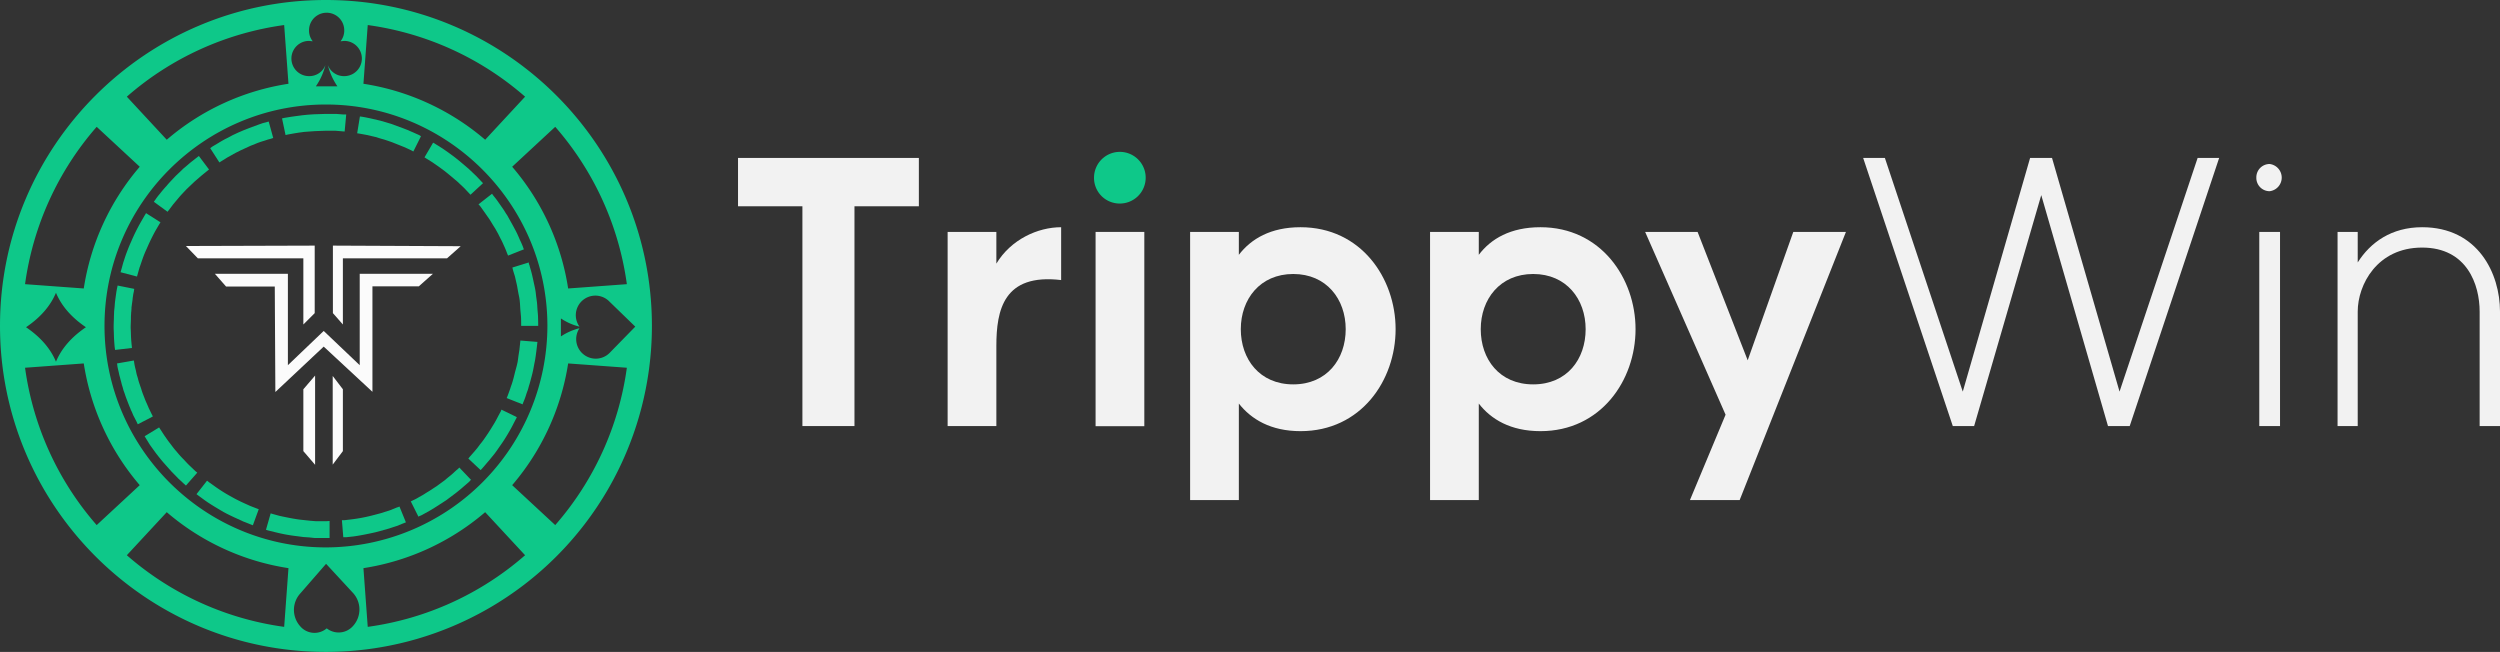 <svg xmlns="http://www.w3.org/2000/svg" viewBox="0 0 1277.4 333.1"><rect x="0" y="0" width="1277.4" height="333.1" fill="#333333" stroke="none"/><defs><style>.cls-1{fill:#f2f2f2;}.cls-2{fill:#0ec889;}.cls-3{fill:#fbfbfb;}.cls-4{fill:#fcfcfc;}</style></defs><g id="Layer_2" data-name="Layer 2"><g id="Layer_1-2" data-name="Layer 1"><path class="cls-1" d="M469.5,105.4H436.6V217.7H410V105.4H377.1V80.7h92.4Z"/><path class="cls-1" d="M542.2,116.1v27c-29.4-3.5-33.1,15.3-33.1,33.7v40.9H484.2V118.5h24.9v16.2C516.5,122.4,530.2,116.1,542.2,116.1Z"/><path class="cls-2" d="M559,90.7A13.2,13.2,0,1,1,572.1,104,13.1,13.1,0,0,1,559,90.7Z"/><rect class="cls-1" x="559.8" y="118.5" width="24.9" height="99.27"/><path class="cls-1" d="M713.1,168.2c0,26.1-17.6,52.1-48.6,52.1-15.2,0-25.2-6.1-31.5-14.1v49.3H608.1v-137H633v11.7c6.3-8.2,16.3-14.1,31.5-14.1C695.5,116.1,713.1,142.2,713.1,168.2Zm-25.5,0c0-15.3-9.8-28.2-26.8-28.2S634,152.9,634,168.2s9.6,28.2,26.8,28.2S687.6,183.5,687.6,168.2Z"/><path class="cls-1" d="M835.7,168.2c0,26.1-17.7,52.1-48.6,52.1-15.3,0-25.3-6.1-31.5-14.1v49.3H730.7v-137h24.9v11.7c6.2-8.2,16.2-14.1,31.5-14.1C818,116.1,835.7,142.2,835.7,168.2Zm-25.5,0c0-15.3-9.8-28.2-26.8-28.2s-26.8,12.9-26.8,28.2,9.5,28.2,26.8,28.2S810.2,183.5,810.2,168.2Z"/><path class="cls-1" d="M943.2,118.5l-54.3,137H863.5l18.2-43.6-41.1-93.4h26.8L893,184.1l23.3-65.6Z"/><path class="cls-1" d="M1133.9,80.7l-45.7,137h-11.1L1043,99.7l-34.3,118H997.8L952,80.7h11.1l39.8,119.4,34.4-119.4h11.2L1083,200.1l39.9-119.4Z"/><path class="cls-1" d="M1152.9,90.7a6.8,6.8,0,0,1,6.8-6.9,7,7,0,0,1,0,13.9A6.8,6.8,0,0,1,1152.9,90.7Zm1.5,27.8H1165v99.2h-10.6Z"/><path class="cls-1" d="M1277.4,159.2v58.5H1267V159.2c0-13.7-6.4-32.7-29.4-32.7s-32.9,19-32.9,32.7v58.5h-10.3V118.5h10.3v15.6c6.5-10.3,17.3-18,32.9-18C1266.2,116.1,1277.4,139.8,1277.4,159.2Z"/><path class="cls-2" d="M71.3,136.7c.5-1.3,1-2.9,1.6-4.6s1.3-3.4,2.1-5.1a104,104,0,0,1,4.6-9.4l1.7-2.9.7-1.1-7.4-4.7a6.4,6.4,0,0,1-.7,1.2L72,113.4a95.2,95.2,0,0,0-5,10.1c-.9,1.9-1.6,3.8-2.3,5.6s-1.2,3.6-1.7,5c-.8,3-1.4,5-1.4,5l8.4,2.2Z"/><path class="cls-2" d="M67.3,176.5c-.1-.8-.2-2-.3-3.4s-.1-3.1-.2-4.9.1-3.7.1-5.6.1-1.9.1-2.8a24.5,24.5,0,0,0,.2-2.7c.2-1.8.5-3.4.6-4.8l.3-2,.3-1.4c.1-.8.2-1.3.2-1.3l-8.5-1.7s-.1.6-.3,1.4l-.3,1.6-.3,2.1c-.2,1.6-.5,3.3-.6,5.3l-.3,2.9c0,1.1-.1,2.1-.1,3.1s-.2,4.1-.1,6.1.1,3.7.2,5.2.2,2.9.3,3.8l.2,1.4,8.6-1A11.6,11.6,0,0,0,67.3,176.5Z"/><path class="cls-2" d="M99.8,240.7l-2.5-2.4c-1.1-1-2.2-2.2-3.4-3.5a48.9,48.9,0,0,1-3.7-4.1c-1.3-1.4-2.4-3-3.5-4.4s-2-2.8-2.8-3.9l-2.6-4-7.4,4.5,2.7,4.4,3.1,4.3c1.2,1.5,2.4,3.1,3.8,4.7l4,4.5,3.7,3.8,2.7,2.5,1.1,1,5.8-6.6Z"/><path class="cls-2" d="M123.4,256.5c-1.6-.8-3.3-1.6-5-2.6a80.4,80.4,0,0,1-8.8-5.5l-2.8-2-1-.8-5.4,6.9,1.2.9,3,2.2c2.5,1.8,6,3.9,9.6,6,1.8,1,3.7,1.9,5.4,2.7l4.8,2.2,4.8,1.9,3-8.2-4.4-1.7Z"/><path class="cls-2" d="M86.4,107.2l2.1-2.8,3.1-3.7c1.2-1.4,2.5-2.7,3.8-4.1l4-3.8,3.7-3.2,3.7-3-5.2-6.9-4.1,3.2-4,3.4c-1.3,1.4-2.9,2.7-4.3,4.2s-2.9,3-4.1,4.5a52.3,52.3,0,0,0-3.4,4,30.6,30.6,0,0,0-2.3,3l-.8,1.1,7,5.1Z"/><path class="cls-2" d="M77.5,211.6,76,208.5l-.9-2.1-.5-1.1-.5-1.2c-.6-1.7-1.4-3.4-1.9-5.3l-.9-2.6a27.6,27.6,0,0,1-.8-2.7c-.2-.8-.5-1.6-.7-2.4s-.3-1.6-.5-2.3-.6-2.5-.7-3.3-.2-1.3-.2-1.3l-8.6,1.5s.1.5.2,1.4.5,2.2.8,3.7.4,1.5.6,2.4.5,1.8.7,2.7.6,1.9.8,2.8.7,2,1,3,1.4,3.8,2.1,5.6l.6,1.4a6.1,6.1,0,0,0,.5,1.2c.4.8.7,1.6,1,2.3l1.7,3.3.6,1.3,7.7-4A10.7,10.7,0,0,0,77.5,211.6Z"/><path class="cls-2" d="M265.4,178.7c-.2,1.4-.5,3-.7,4.8s-.7,3.6-1.2,5.4-.9,3.7-1.4,5.4-.5,1.7-.8,2.5-.5,1.5-.7,2.1l-1.2,3.3-.5,1.2,8.1,3.2.5-1.3a30.4,30.4,0,0,0,1.3-3.5c.2-.7.5-1.5.8-2.3s.5-1.8.8-2.7,1.1-3.9,1.6-5.9.8-4,1.2-5.9.6-3.7.8-5.2c.4-3.1.6-5.1.6-5.1l-8.7-.7Z"/><path class="cls-2" d="M261.9,137a5.1,5.1,0,0,0,.2.9c.2.8.6,2,1,3.3l1.1,4.8c.3,1.7.6,3.6,1,5.4s.5,3.8.6,5.6.3,3.4.4,4.8.1,4.7.1,4.7H275s0-2-.1-5.1c-.1-1.5-.3-3.3-.4-5.3s-.5-3.9-.7-6-.7-4-1.1-5.9-.8-3.7-1.2-5.2-.8-2.7-1-3.6a2.2,2.2,0,0,1-.3-1v-.3l-8.4,2.6Z"/><path class="cls-2" d="M239.4,86.2l-4.6-3.9c-1.6-1.3-3.2-2.6-4.8-3.7s-3-2.2-4.3-3l-3.2-2-1.2-.7-4.4,7.5,1.1.7,2.9,1.8,4,2.8c1.5,1,2.9,2.2,4.4,3.4s2.9,2.4,4.3,3.6l3.5,3.3,3.3,3.5,6.4-5.9-3.5-3.7Z"/><path class="cls-2" d="M245.4,105.4l2,2.8,2.8,4,1.4,2.3,1.5,2.4,1.4,2.5,1.2,2.4c.9,1.6,1.5,3.1,2.1,4.4s1,2.4,1.3,3.2l.5,1.2,8.1-3.2a11.1,11.1,0,0,1-.5-1.3,36.4,36.4,0,0,0-1.5-3.4c-.6-1.4-1.3-3.1-2.2-4.8s-.9-1.7-1.4-2.6-1-1.8-1.5-2.7l-1.5-2.7c-.6-.8-1.1-1.7-1.6-2.5l-3-4.3a36.9,36.9,0,0,0-2.3-3l-.8-1.1-6.9,5.4Z"/><path class="cls-2" d="M187.1,68.9l4.8,1.1,2.6.8,2.7.8c1.8.6,3.6,1.2,5.2,1.9l4.5,1.8,3.2,1.5,1.1.6,3.9-7.8-1.2-.7-3.4-1.5c-1.4-.7-3.1-1.3-4.9-2s-3.8-1.4-5.7-2.1l-3-.9-2.8-.8-5.2-1.2-3.6-.7-1.4-.2-1.4,8.6,1.3.2Z"/><path class="cls-2" d="M256.1,209.6a3.1,3.1,0,0,1-.4.9l-1.6,3a48.3,48.3,0,0,1-2.4,4.2c-.9,1.5-1.9,3.1-3,4.7s-2.1,3.1-3.3,4.5l-1.5,2-1.5,1.8-2.3,2.6-.8,1,6.3,5.9,1-1.1,2.4-2.8c.5-.6,1.1-1.2,1.6-1.9l1.8-2.2c1.2-1.5,2.3-3.2,3.5-4.9s2.3-3.4,3.3-5.1,1.9-3.2,2.6-4.6l1.7-3.3.5-.9v-.3l-7.8-3.8Z"/><path class="cls-2" d="M234.5,239.1l-.7.7c-.7.5-1.5,1.3-2.6,2.3s-2.4,1.9-3.7,3.1l-4.5,3.3c-1.6,1-3.1,2.1-4.7,3l-2.2,1.4-2,1.1a23.1,23.1,0,0,1-3,1.6l-1.2.6,3.9,7.8a5,5,0,0,1,1.3-.6l3.3-1.8,2.1-1.2,2.4-1.5,5.1-3.3,4.8-3.6c1.5-1.2,2.9-2.3,4.1-3.4l2.8-2.4.7-.8.3-.2-6-6.3Z"/><path class="cls-2" d="M113.2,82.3l2.9-1.8,4.3-2.4,2.4-1.2,2.6-1.2,2.6-1.2,2.5-1a42.7,42.7,0,0,1,4.6-1.6l1.8-.6,1.5-.4,1.2-.4-2.3-8.4-1.4.4-1.6.4-2,.7-4.9,1.8-2.8,1.1-2.8,1.2L119,69l-2.6,1.4a49.6,49.6,0,0,0-4.7,2.6l-3.2,1.9-1.1.8,4.7,7.3Z"/><path class="cls-2" d="M202.8,259.3l-3.2,1.3-4.6,1.5-5.3,1.4a81.9,81.9,0,0,1-10.3,1.9l-3.4.4h-1.3l.7,8.7h1.5l3.7-.4c3-.4,7.1-1.2,11.1-2.1l5.9-1.6,5-1.6,3.5-1.4,1.3-.5-3.3-8.1A5.2,5.2,0,0,1,202.8,259.3Z"/><path class="cls-2" d="M167,266.3h-5.8l-2.5-.2-2.8-.3-2.8-.3c-3.7-.5-7.4-1.3-10.2-1.9l-3.3-.9-1.3-.4-2.4,8.4,1.3.4,3.7.9A84.9,84.9,0,0,0,152,274l3,.4,3,.2,2.8.3h7.6v-8.7Z"/><path class="cls-2" d="M147.2,68.7l3.4-.6c1.3-.3,3-.4,4.8-.7l2.7-.2,2.8-.2,5.6-.2h4.8l4.8.4.8-8.7h-1.4l-3.8-.3h-5.2l-6.1.2-3,.2-3,.3-5.2.7-3.7.6-1.4.3,1.8,8.5Z"/><path class="cls-2" d="M166.5,0C74.6,0,0,74.6,0,166.5S74.6,333.1,166.5,333.1A166.6,166.6,0,0,0,333.1,166.5C333.1,74.6,258.5,0,166.5,0ZM286.6,171.9v-9.2a29,29,0,0,0,9.5,4.2,10,10,0,0,1,15.3-12.8h0l13.2,12.8L311.8,180a10,10,0,0,1-15.7-12.3A30,30,0,0,0,286.6,171.9Zm33.7-26.7-30,2.2a124.4,124.4,0,0,0-28.6-62.2l22-20.4A153.9,153.9,0,0,1,320.3,145.2Zm-40.6,21.3A113.4,113.4,0,0,1,166.5,279.7c-62.3,0-113.1-50.8-113.1-113.2S104.2,53.4,166.5,53.4,279.7,104.2,279.7,166.5ZM187.9,12.8a153.9,153.9,0,0,1,80.4,36.6l-20.4,22a124.8,124.8,0,0,0-62.2-28.6Zm-30,8.1,1.9.2a8.8,8.8,0,0,1-1.9-5.6,9,9,0,0,1,18,0,8.8,8.8,0,0,1-1.9,5.6l1.9-.2a9,9,0,0,1,0,18,8.8,8.8,0,0,1-8.4-5.7,33.5,33.5,0,0,0,4.9,10.9h-11a33.5,33.5,0,0,0,4.9-10.9,8.8,8.8,0,0,1-8.4,5.7,9,9,0,0,1,0-18Zm-12.7-8.1,2.2,30A124.4,124.4,0,0,0,85.2,71.4l-20.4-22A153.9,153.9,0,0,1,145.2,12.8Zm-95.8,52,22,20.4a124.4,124.4,0,0,0-28.6,62.2l-30-2.2A153.9,153.9,0,0,1,49.4,64.8ZM43.9,167.2c-7.8,5.3-12.6,11.2-15.3,17.6-2.7-6.4-7.5-12.3-15.3-17.6,7.8-5.3,12.6-11.2,15.3-17.6C31.3,156,36.1,161.9,43.9,167.2ZM12.8,187.9l30-2.2a124.8,124.8,0,0,0,28.6,62.2l-22,20.4A153.9,153.9,0,0,1,12.8,187.9ZM145.2,320.3a153.9,153.9,0,0,1-80.4-36.6l20.4-22a124.4,124.4,0,0,0,62.2,28.6Zm35.4-.7a9.8,9.8,0,0,1-13.6,1.5h-.1a9.6,9.6,0,0,1-13.5-1.1,12.5,12.5,0,0,1-.2-16.5h0l13.4-15.4.3.3,13.5,14.6A12.5,12.5,0,0,1,180.6,319.6Zm7.3.7-2.2-30a124.8,124.8,0,0,0,62.2-28.6l20.4,22A153.9,153.9,0,0,1,187.9,320.3Zm95.8-52-22-20.4a124.8,124.8,0,0,0,28.6-62.2l30,2.2A153.9,153.9,0,0,1,283.7,268.3Z"/><path class="cls-3" d="M140.7,200.3l-.3-53.9H115.5l-5.7-6.5h37.3v46.7l18.3-17.5,18.4,17.5V139.9h37.4l-7.2,6.4H190.3v53.9l-24.9-23.1Z"/><path class="cls-3" d="M235.4,125.8l-7,6.2H175.2v33.8l-5.1-5.8V125.5Z"/><path class="cls-4" d="M95,125.7l65.8-.2V160l-5.8,5.8V132H101.1Z"/><path class="cls-3" d="M161,191.9v45.6l-6-7V198.9Z"/><path class="cls-3" d="M170,192.1l5.2,6.8v31.6l-5.2,6.9Z"/></g></g></svg>